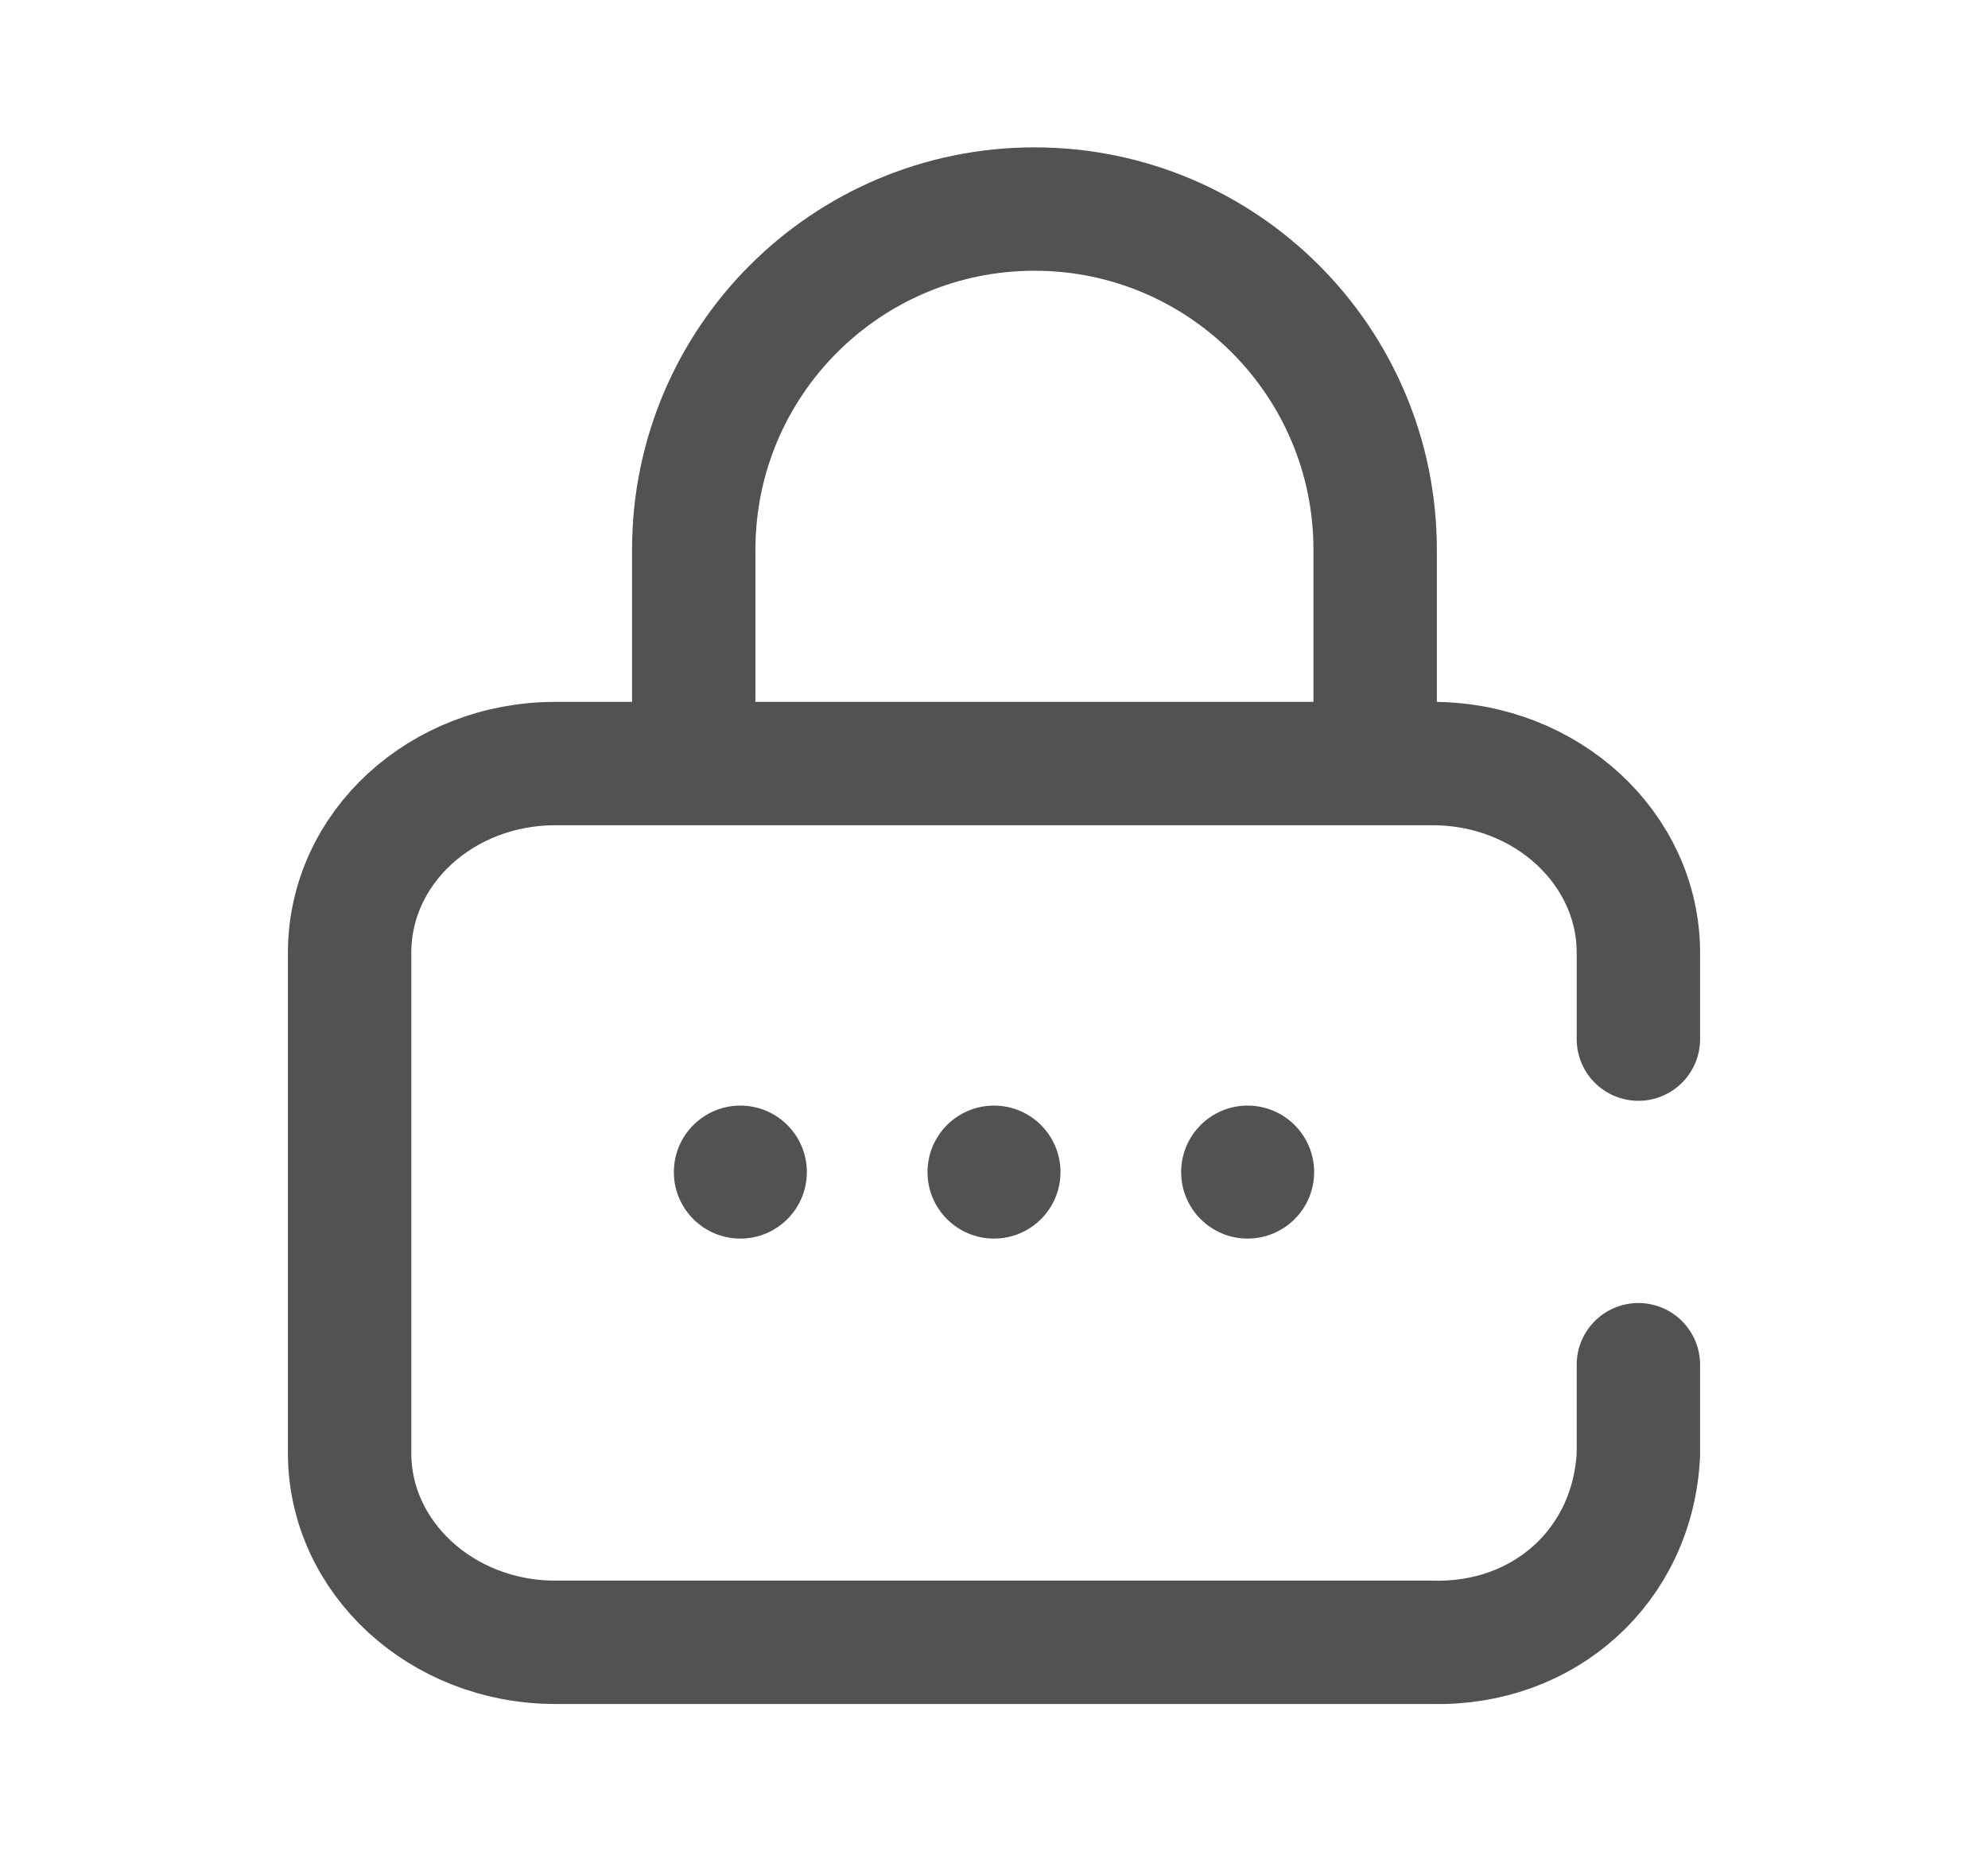 <?xml version="1.0" encoding="utf-8"?>
<!-- Generator: Adobe Illustrator 24.1.1, SVG Export Plug-In . SVG Version: 6.00 Build 0)  -->
<svg version="1.1" id="Layer_1" xmlns="http://www.w3.org/2000/svg" xmlns:xlink="http://www.w3.org/1999/xlink" x="0px" y="0px"
	 viewBox="0 0 29 27" style="enable-background:new 0 0 29 27;" xml:space="preserve">
<style type="text/css">
	.st0{fill:none;stroke:#525252;stroke-width:1.8;stroke-linecap:round;stroke-linejoin:round;}
	.st1{fill:#525252;}
</style>
<g>
	<path class="st0" d="M23.9,19.91c0,0.01,0,1.3,0,1.31c-0.08,1.63-1.38,2.78-3,2.74H8.1c-1.66,0-3-1.24-3-2.76v-7.3
		c0-1.53,1.34-2.76,3-2.76h12.8c1.66,0,3,1.24,3,2.76v1.26"/>
	<path class="st0" d="M10.12,10.19V8.02c0-2.75,2.23-4.97,4.97-4.97h0c2.75,0,4.97,2.23,4.97,4.97v2.44"/>
	<circle class="st1" cx="10.8" cy="17.1" r="0.97"/>
	<circle class="st1" cx="14.5" cy="17.1" r="0.97"/>
	<circle class="st1" cx="18.2" cy="17.1" r="0.97"/>
</g>
</svg>
